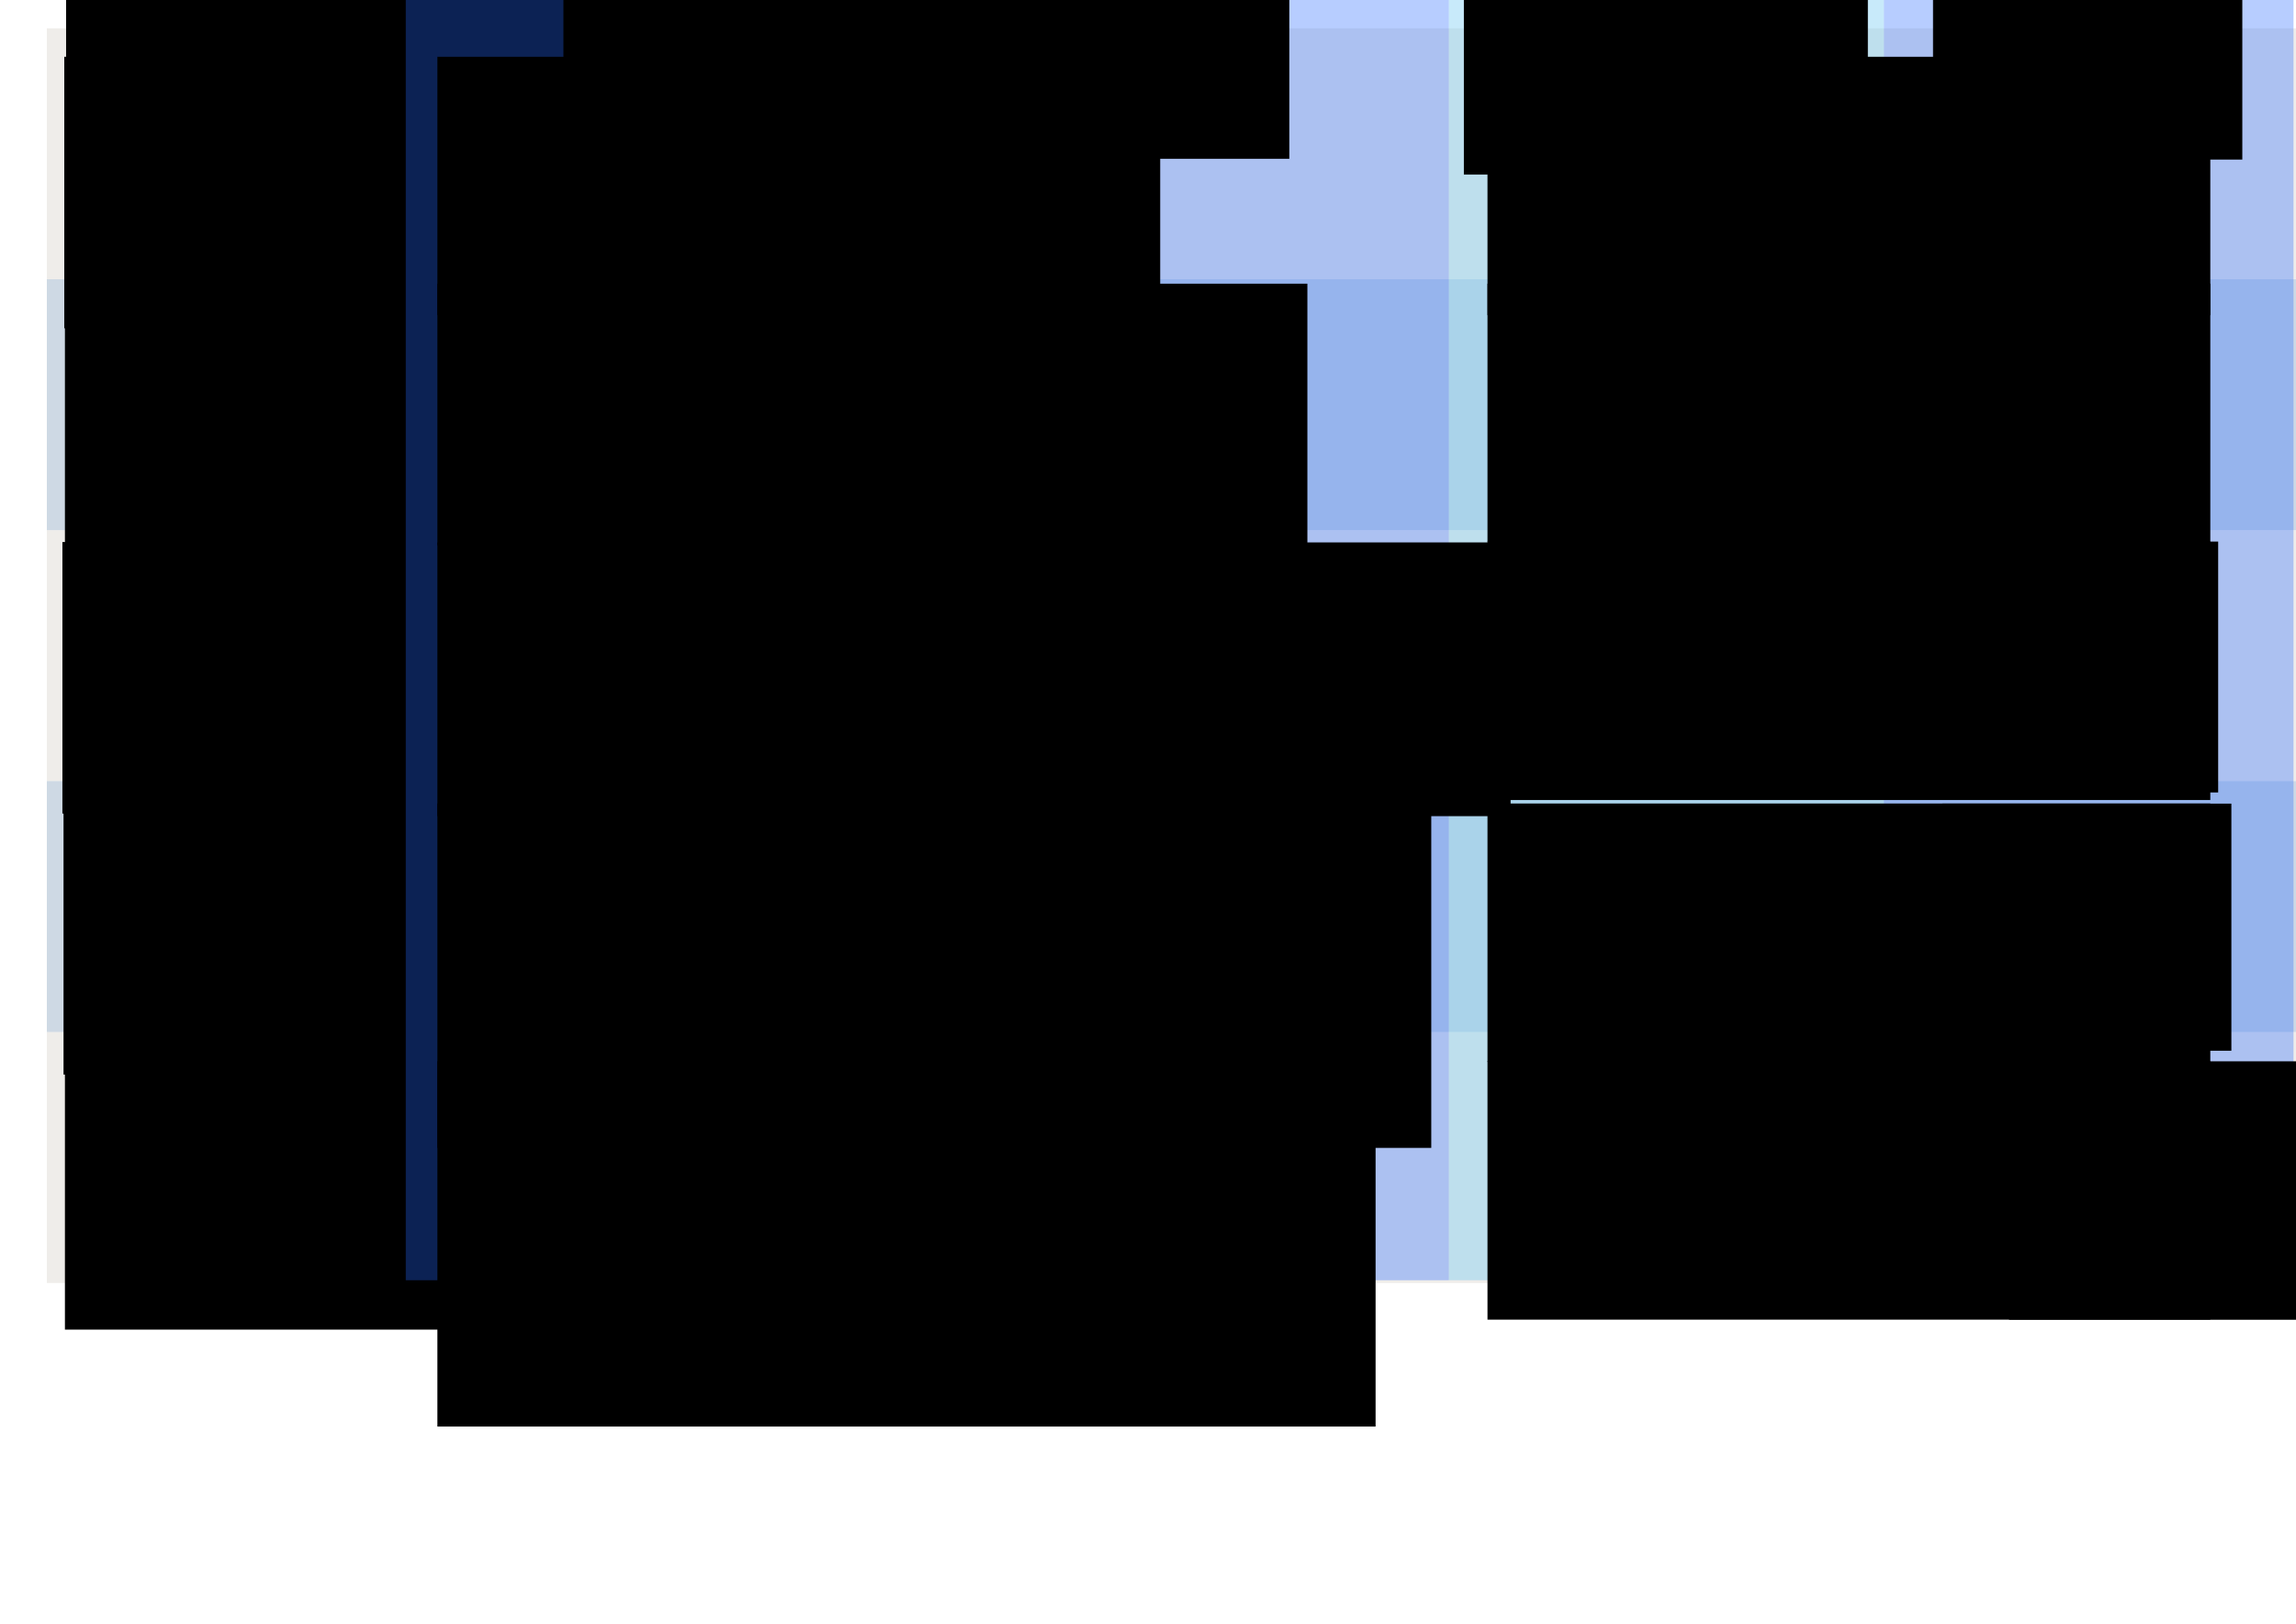 <?xml version="1.0" encoding="UTF-8" standalone="no"?>
<svg
   xmlns:dc="http://purl.org/dc/elements/1.1/"
   xmlns:cc="http://creativecommons.org/ns#"
   xmlns:rdf="http://www.w3.org/1999/02/22-rdf-syntax-ns#"
   xmlns:svg="http://www.w3.org/2000/svg"
   xmlns="http://www.w3.org/2000/svg"
   xmlns:sodipodi="http://sodipodi.sourceforge.net/DTD/sodipodi-0.dtd"
   xmlns:inkscape="http://www.inkscape.org/namespaces/inkscape"
   width="297mm"
   height="210mm"
   viewBox="0 0 1052.362 744.094"
   id="svg10655"
   version="1.1"
   inkscape:version="1.0 (4035a4f, 2020-05-01)"
   sodipodi:docname="200313 Biz-Strategy Themes.svg"
   inkscape:export-filename="/Users/nhamlett/Documents/GitHub/UncertaintResearch/Biz-StratTopicAnalysis/graphics/200313 Biz-Strategy Themes.svg.png"
   inkscape:export-xdpi="179.93462"
   inkscape:export-ydpi="179.93462">
  <defs
     id="defs10657">
    <marker
       inkscape:stockid="Arrow1Mend"
       orient="auto"
       refY="0.0"
       refX="0.0"
       id="Arrow1Mend"
       style="overflow:visible;"
       inkscape:isstock="true">
      <path
         id="path4979"
         d="M 0.0,0.0 L 5.0,-5.0 L -12.5,0.0 L 5.0,5.0 L 0.0,0.0 z "
         style="fill-rule:evenodd;stroke:#000000;stroke-width:1.0pt;"
         transform="scale(0.4) rotate(180) translate(10,0)" />
    </marker>
    <marker
       inkscape:stockid="Arrow1Mstart"
       orient="auto"
       refY="0.0"
       refX="0.0"
       id="Arrow1Mstart"
       style="overflow:visible"
       inkscape:isstock="true">
      <path
         id="path4976"
         d="M 0.0,0.0 L 5.0,-5.0 L -12.5,0.0 L 5.0,5.0 L 0.0,0.0 z "
         style="fill-rule:evenodd;stroke:#000000;stroke-width:1.0pt"
         transform="scale(0.4) translate(10,0)" />
    </marker>
    <marker
       inkscape:stockid="Arrow1Lend"
       orient="auto"
       refY="0.0"
       refX="0.0"
       id="Arrow1Lend"
       style="overflow:visible;"
       inkscape:isstock="true">
      <path
         id="path4973"
         d="M 0.0,0.0 L 5.0,-5.0 L -12.5,0.0 L 5.0,5.0 L 0.0,0.0 z "
         style="fill-rule:evenodd;stroke:#000000;stroke-width:1.0pt;"
         transform="scale(0.8) rotate(180) translate(12.5,0)" />
    </marker>
    <marker
       inkscape:stockid="Arrow1Lstart"
       orient="auto"
       refY="0.0"
       refX="0.0"
       id="marker11459"
       style="overflow:visible"
       inkscape:isstock="true">
      <path
         id="path11461"
         d="M 0.0,0.0 L 5.0,-5.0 L -12.5,0.0 L 5.0,5.0 L 0.0,0.0 z "
         style="fill-rule:evenodd;stroke:#000000;stroke-width:1.0pt"
         transform="scale(0.8) translate(12.5,0)" />
    </marker>
    <marker
       inkscape:stockid="Arrow1Lstart"
       orient="auto"
       refY="0.0"
       refX="0.0"
       id="Arrow1Lstart"
       style="overflow:visible"
       inkscape:isstock="true">
      <path
         id="path4970"
         d="M 0.0,0.0 L 5.0,-5.0 L -12.5,0.0 L 5.0,5.0 L 0.0,0.0 z "
         style="fill-rule:evenodd;stroke:#000000;stroke-width:1.0pt"
         transform="scale(0.8) translate(12.5,0)" />
    </marker>
    <clipPath
       clipPathUnits="userSpaceOnUse"
       id="clipPath11503">
      <rect
         style="opacity:1;fill:none;fill-opacity:1;stroke:#003459;stroke-width:0.742;stroke-linecap:round;stroke-linejoin:miter;stroke-miterlimit:4;stroke-dasharray:0.742, 0.742;stroke-dashoffset:0;stroke-opacity:1"
         id="rect11505"
         width="689.254"
         height="200.174"
         x="181.769"
         y="-8.911" />
    </clipPath>
    <clipPath
       clipPathUnits="userSpaceOnUse"
       id="clipPath11507">
      <rect
         y="203.213"
         x="181.212"
         height="1164.602"
         width="688.719"
         id="rect11509"
         style="opacity:1;fill:none;fill-opacity:1;stroke:#003459;stroke-width:0.742;stroke-linecap:round;stroke-linejoin:miter;stroke-miterlimit:4;stroke-dasharray:0.742, 0.742;stroke-dashoffset:0;stroke-opacity:1" />
    </clipPath>
    <clipPath
       clipPathUnits="userSpaceOnUse"
       id="clipPath11517">
      <rect
         style="opacity:1;fill:none;fill-opacity:1;stroke:#003459;stroke-width:0.971;stroke-linecap:round;stroke-linejoin:miter;stroke-miterlimit:4;stroke-dasharray:0.971, 0.971;stroke-dashoffset:0;stroke-opacity:1"
         id="rect11519"
         width="749.392"
         height="581.329"
         x="160.562"
         y="227.794" />
    </clipPath>
    <clipPath
       clipPathUnits="userSpaceOnUse"
       id="clipPath11521">
      <rect
         y="804.966"
         x="151.485"
         height="562.362"
         width="749.392"
         id="rect11523"
         style="opacity:1;fill:none;fill-opacity:1;stroke:#003459;stroke-width:0.971;stroke-linecap:round;stroke-linejoin:miter;stroke-miterlimit:4;stroke-dasharray:0.971, 0.971;stroke-dashoffset:0;stroke-opacity:1" />
    </clipPath>
  </defs>
  <sodipodi:namedview
     id="base"
     pagecolor="#ffffff"
     bordercolor="#666666"
     borderopacity="1.0"
     inkscape:pageopacity="0.0"
     inkscape:pageshadow="2"
     inkscape:zoom="0.71046266"
     inkscape:cx="573.24499"
     inkscape:cy="287.05424"
     inkscape:document-units="px"
     inkscape:current-layer="layer1"
     showgrid="false"
     inkscape:window-width="1416"
     inkscape:window-height="780"
     inkscape:window-x="1944"
     inkscape:window-y="23"
     inkscape:window-maximized="0"
     showguides="false"
     inkscape:document-rotation="0" />
  <g
     inkscape:label="Layer 1"
     inkscape:groupmode="layer"
     id="layer1"
     transform="translate(0,-308.268)">
    <g
       id="g12171"
       transform="matrix(1.032,0,0,1,-26.486,0)">
      <rect
         y="321.236"
         x="46.472"
         height="115"
         width="1000"
         id="rect12161"
         style="opacity:1;fill:#d7d2cb;fill-opacity:0.392;stroke:none;stroke-width:1;stroke-linecap:round;stroke-linejoin:miter;stroke-miterlimit:4;stroke-dasharray:1, 1;stroke-dashoffset:0;stroke-opacity:1" />
      <rect
         style="opacity:1;fill:#839fbc;fill-opacity:0.392;stroke:none;stroke-width:1;stroke-linecap:round;stroke-linejoin:miter;stroke-miterlimit:4;stroke-dasharray:1, 1;stroke-dashoffset:0;stroke-opacity:1"
         id="rect12163"
         width="1000"
         height="115"
         x="46.472"
         y="436.236" />
      <rect
         y="551.236"
         x="46.472"
         height="115"
         width="1000"
         id="rect12165"
         style="opacity:1;fill:#d7d2cb;fill-opacity:0.392;stroke:none;stroke-width:1;stroke-linecap:round;stroke-linejoin:miter;stroke-miterlimit:4;stroke-dasharray:1, 1;stroke-dashoffset:0;stroke-opacity:1" />
      <rect
         style="opacity:1;fill:#839fbc;fill-opacity:0.392;stroke:none;stroke-width:1;stroke-linecap:round;stroke-linejoin:miter;stroke-miterlimit:4;stroke-dasharray:1, 1;stroke-dashoffset:0;stroke-opacity:1"
         id="rect12167"
         width="1000"
         height="115"
         x="46.472"
         y="666.236" />
      <rect
         y="781.236"
         x="46.472"
         height="115"
         width="1000"
         id="rect12169"
         style="opacity:1;fill:#d7d2cb;fill-opacity:0.392;stroke:none;stroke-width:1;stroke-linecap:round;stroke-linejoin:miter;stroke-miterlimit:4;stroke-dasharray:1, 1;stroke-dashoffset:0;stroke-opacity:1" />
    </g>
    <flowRoot
       xml:space="preserve"
       id="flowRoot11566"
       style="font-style:normal;font-variant:normal;font-weight:normal;font-stretch:normal;font-size:22.5px;line-height:0.01%;font-family:Nunito;-inkscape-font-specification:'Nunito, Normal';font-variant-ligatures:normal;font-variant-caps:normal;font-variant-numeric:normal;font-variant-east-asian:normal;text-align:start;letter-spacing:0px;word-spacing:0px;writing-mode:lr-tb;text-anchor:start;fill:#000000;fill-opacity:1;stroke:none;stroke-width:1px;stroke-linecap:butt;stroke-linejoin:miter;stroke-opacity:1"
       transform="translate(-6.519,282.774)"><flowRegion
         id="flowRegion11568"
         style="font-style:normal;font-variant:normal;font-weight:normal;font-stretch:normal;font-size:22.5px;font-family:Nunito;-inkscape-font-specification:'Nunito, Normal';font-variant-ligatures:normal;font-variant-caps:normal;font-variant-numeric:normal;font-variant-east-asian:normal"><rect
           id="rect11570"
           width="181.39"
           height="124.425"
           x="35.978"
           y="51.514"
           style="-inkscape-font-specification:'Nunito, Normal';font-family:Nunito;font-weight:normal;font-style:normal;font-stretch:normal;font-variant:normal;font-size:22.5px;font-variant-ligatures:normal;font-variant-caps:normal;font-variant-numeric:normal;font-variant-east-asian:normal;" /></flowRegion><flowPara
         id="flowPara11572"
         style="font-style:normal;font-variant:normal;font-weight:normal;font-stretch:normal;font-size:22.5px;line-height:1;font-family:Nunito;-inkscape-font-specification:'Nunito, Normal';font-variant-ligatures:normal;font-variant-caps:normal;font-variant-numeric:normal;font-variant-east-asian:normal">Operations Research and Management Science</flowPara></flowRoot>
    <flowRoot
       transform="translate(-6.219,386.74)"
       style="font-style:normal;font-variant:normal;font-weight:normal;font-stretch:normal;font-size:22.5px;line-height:0.01%;font-family:Nunito;-inkscape-font-specification:'Nunito, Normal';font-variant-ligatures:normal;font-variant-caps:normal;font-variant-numeric:normal;font-variant-east-asian:normal;text-align:start;letter-spacing:0px;word-spacing:0px;writing-mode:lr-tb;text-anchor:start;fill:#000000;fill-opacity:1;stroke:none;stroke-width:1px;stroke-linecap:butt;stroke-linejoin:miter;stroke-opacity:1"
       id="flowRoot11574"
       xml:space="preserve"><flowRegion
         id="flowRegion11576"
         style="font-style:normal;font-variant:normal;font-weight:normal;font-stretch:normal;font-size:22.5px;font-family:Nunito;-inkscape-font-specification:'Nunito, Normal';font-variant-ligatures:normal;font-variant-caps:normal;font-variant-numeric:normal;font-variant-east-asian:normal"><rect
           y="51.514"
           x="35.978"
           height="124.425"
           width="181.39"
           id="rect11578"
           style="-inkscape-font-specification:'Nunito, Normal';font-family:Nunito;font-weight:normal;font-style:normal;font-stretch:normal;font-variant:normal;font-size:22.5px;font-variant-ligatures:normal;font-variant-caps:normal;font-variant-numeric:normal;font-variant-east-asian:normal;" /></flowRegion><flowPara
         style="font-style:normal;font-variant:normal;font-weight:normal;font-stretch:normal;font-size:22.5px;line-height:1;font-family:Nunito;-inkscape-font-specification:'Nunito, Normal';font-variant-ligatures:normal;font-variant-caps:normal;font-variant-numeric:normal;font-variant-east-asian:normal"
         id="flowPara11580">Competitive Advantage</flowPara></flowRoot>
    <flowRoot
       xml:space="preserve"
       id="flowRoot11582"
       style="font-style:normal;font-variant:normal;font-weight:normal;font-stretch:normal;font-size:22.5px;line-height:0.01%;font-family:Nunito;-inkscape-font-specification:'Nunito, Normal';font-variant-ligatures:normal;font-variant-caps:normal;font-variant-numeric:normal;font-variant-east-asian:normal;text-align:start;letter-spacing:0px;word-spacing:0px;writing-mode:lr-tb;text-anchor:start;fill:#000000;fill-opacity:1;stroke:none;stroke-width:1px;stroke-linecap:butt;stroke-linejoin:miter;stroke-opacity:1"
       transform="translate(-7.379,505.154)"><flowRegion
         id="flowRegion11584"
         style="font-style:normal;font-variant:normal;font-weight:normal;font-stretch:normal;font-size:22.5px;font-family:Nunito;-inkscape-font-specification:'Nunito, Normal';font-variant-ligatures:normal;font-variant-caps:normal;font-variant-numeric:normal;font-variant-east-asian:normal"><rect
           id="rect11586"
           width="181.39"
           height="124.425"
           x="35.978"
           y="51.514"
           style="-inkscape-font-specification:'Nunito, Normal';font-family:Nunito;font-weight:normal;font-style:normal;font-stretch:normal;font-variant:normal;font-size:22.5px;font-variant-ligatures:normal;font-variant-caps:normal;font-variant-numeric:normal;font-variant-east-asian:normal;" /></flowRegion><flowPara
         id="flowPara11588"
         style="font-style:normal;font-variant:normal;font-weight:normal;font-stretch:normal;font-size:22.5px;line-height:1;font-family:Nunito;-inkscape-font-specification:'Nunito, Normal';font-variant-ligatures:normal;font-variant-caps:normal;font-variant-numeric:normal;font-variant-east-asian:normal">Disruptive Innovation</flowPara></flowRoot>
    <flowRoot
       transform="translate(-6.859,624.764)"
       style="font-style:normal;font-variant:normal;font-weight:normal;font-stretch:normal;font-size:22.5px;line-height:0.01%;font-family:Nunito;-inkscape-font-specification:'Nunito, Normal';font-variant-ligatures:normal;font-variant-caps:normal;font-variant-numeric:normal;font-variant-east-asian:normal;text-align:start;letter-spacing:0px;word-spacing:0px;writing-mode:lr-tb;text-anchor:start;fill:#000000;fill-opacity:1;stroke:none;stroke-width:1px;stroke-linecap:butt;stroke-linejoin:miter;stroke-opacity:1"
       id="flowRoot11590"
       xml:space="preserve"><flowRegion
         id="flowRegion11592"
         style="font-style:normal;font-variant:normal;font-weight:normal;font-stretch:normal;font-size:22.5px;font-family:Nunito;-inkscape-font-specification:'Nunito, Normal';font-variant-ligatures:normal;font-variant-caps:normal;font-variant-numeric:normal;font-variant-east-asian:normal"><rect
           y="51.514"
           x="35.978"
           height="124.425"
           width="181.39"
           id="rect11594"
           style="-inkscape-font-specification:'Nunito, Normal';font-family:Nunito;font-weight:normal;font-style:normal;font-stretch:normal;font-variant:normal;font-size:22.5px;font-variant-ligatures:normal;font-variant-caps:normal;font-variant-numeric:normal;font-variant-east-asian:normal;" /></flowRegion><flowPara
         style="font-style:normal;font-variant:normal;font-weight:normal;font-stretch:normal;font-size:22.5px;line-height:1;font-family:Nunito;-inkscape-font-specification:'Nunito, Normal';font-variant-ligatures:normal;font-variant-caps:normal;font-variant-numeric:normal;font-variant-east-asian:normal"
         id="flowPara11596">Dynamic Capabilities</flowPara></flowRoot>
    <flowRoot
       xml:space="preserve"
       id="flowRoot11598"
       style="font-style:normal;font-variant:normal;font-weight:normal;font-stretch:normal;font-size:22.5px;line-height:0.01%;font-family:Nunito;-inkscape-font-specification:'Nunito, Normal';font-variant-ligatures:normal;font-variant-caps:normal;font-variant-numeric:normal;font-variant-east-asian:normal;text-align:start;letter-spacing:0px;word-spacing:0px;writing-mode:lr-tb;text-anchor:start;fill:#000000;fill-opacity:1;stroke:none;stroke-width:1px;stroke-linecap:butt;stroke-linejoin:miter;stroke-opacity:1"
       transform="translate(-6.219,742.995)"><flowRegion
         id="flowRegion11600"
         style="font-style:normal;font-variant:normal;font-weight:normal;font-stretch:normal;font-size:22.5px;font-family:Nunito;-inkscape-font-specification:'Nunito, Normal';font-variant-ligatures:normal;font-variant-caps:normal;font-variant-numeric:normal;font-variant-east-asian:normal"><rect
           id="rect11602"
           width="194.847"
           height="123.079"
           x="35.978"
           y="51.514"
           style="font-style:normal;font-variant:normal;font-weight:normal;font-stretch:normal;font-size:22.5px;font-family:Nunito;-inkscape-font-specification:'Nunito, Normal';font-variant-ligatures:normal;font-variant-caps:normal;font-variant-numeric:normal;font-variant-east-asian:normal" /></flowRegion><flowPara
         id="flowPara11604"
         style="font-style:normal;font-variant:normal;font-weight:normal;font-stretch:normal;font-size:22.5px;line-height:1;font-family:Nunito;-inkscape-font-specification:'Nunito, Normal';font-variant-ligatures:normal;font-variant-caps:normal;font-variant-numeric:normal;font-variant-east-asian:normal">Information as  Differentiating Asset</flowPara></flowRoot>
    <flowRoot
       transform="translate(-253.233,371.512)"
       style="font-style:normal;font-variant:normal;font-weight:normal;font-stretch:normal;line-height:0.01%;font-family:'Trebuchet MS';-inkscape-font-specification:'Trebuchet MS';text-align:start;letter-spacing:0px;word-spacing:0px;writing-mode:lr-tb;text-anchor:start;fill:#000000;fill-opacity:1;stroke:none;stroke-width:1px;stroke-linecap:butt;stroke-linejoin:miter;stroke-opacity:1"
       id="flowRoot4305"
       xml:space="preserve"><flowRegion
         id="flowRegion4307"><rect
           style="text-align:start;text-anchor:start"
           y="-71.769"
           x="283.527"
           height="85.347"
           width="332.71"
           id="rect4309" /></flowRegion><flowPara
         style="font-style:normal;font-variant:normal;font-weight:600;font-stretch:normal;font-size:22.5px;line-height:1;font-family:Nunito;-inkscape-font-specification:'Nunito Semi-Bold';text-align:start;text-anchor:start"
         id="flowPara4311">Theme</flowPara></flowRoot>
    <rect
       style="opacity:1;fill:#2767ff;fill-opacity:0.33;stroke:none;stroke-width:1;stroke-linecap:round;stroke-linejoin:miter;stroke-miterlimit:4;stroke-dasharray:1, 1;stroke-dashoffset:0;stroke-opacity:1"
       id="rect12182"
       width="187.77"
       height="636.431"
       x="863.443"
       y="258.527" />
    <rect
       style="opacity:1;fill:#2767ff;fill-opacity:0.33;stroke:none;stroke-width:1.087;stroke-linecap:round;stroke-linejoin:miter;stroke-miterlimit:4;stroke-dasharray:1.087, 1.087;stroke-dashoffset:0;stroke-opacity:1"
       id="rect12178"
       width="478.12"
       height="636.431"
       x="185.981"
       y="258.527" />
    <rect
       y="258.527"
       x="664.101"
       height="636.431"
       width="199.342"
       id="rect12180"
       style="opacity:1;fill:#73cbf2;fill-opacity:0.392;stroke:none;stroke-width:1;stroke-linecap:round;stroke-linejoin:miter;stroke-miterlimit:4;stroke-dasharray:1, 1;stroke-dashoffset:0;stroke-opacity:1" />
    <flowRoot
       transform="translate(164.498,282.774)"
       style="font-style:normal;font-variant:normal;font-weight:300;font-stretch:normal;font-size:20px;line-height:0.01%;font-family:Nunito;-inkscape-font-specification:'Nunito, Light';font-variant-ligatures:normal;font-variant-caps:normal;font-variant-numeric:normal;font-variant-east-asian:normal;text-align:start;letter-spacing:0px;word-spacing:0px;writing-mode:lr-tb;text-anchor:start;fill:#000000;fill-opacity:1;stroke:none;stroke-width:1px;stroke-linecap:butt;stroke-linejoin:miter;stroke-opacity:1"
       id="flowRoot11606"
       xml:space="preserve"><flowRegion
         id="flowRegion11608"
         style="font-style:normal;font-variant:normal;font-weight:300;font-stretch:normal;font-size:20px;font-family:Nunito;-inkscape-font-specification:'Nunito, Light';font-variant-ligatures:normal;font-variant-caps:normal;font-variant-numeric:normal;font-variant-east-asian:normal"><rect
           y="51.514"
           x="35.978"
           height="118.428"
           width="331.299"
           id="rect11610"
           style="-inkscape-font-specification:'Nunito, Light';font-family:Nunito;font-weight:300;font-style:normal;font-stretch:normal;font-variant:normal;font-size:20px;font-variant-ligatures:normal;font-variant-caps:normal;font-variant-numeric:normal;font-variant-east-asian:normal;" /></flowRegion><flowPara
         style="font-style:normal;font-variant:normal;font-weight:300;font-stretch:normal;font-size:20px;line-height:1;font-family:Nunito;-inkscape-font-specification:'Nunito, Light';font-variant-ligatures:normal;font-variant-caps:normal;font-variant-numeric:normal;font-variant-east-asian:normal"
         id="flowPara11616">⧐ Operational efficiency is the key.</flowPara><flowPara
         style="font-style:normal;font-variant:normal;font-weight:300;font-stretch:normal;font-size:20px;line-height:1;font-family:Nunito;-inkscape-font-specification:'Nunito, Light';font-variant-ligatures:normal;font-variant-caps:normal;font-variant-numeric:normal;font-variant-east-asian:normal"
         id="flowPara11635">⧐ Leads to narrow focus on cost, price.</flowPara></flowRoot>
    <flowRoot
       xml:space="preserve"
       id="flowRoot11944"
       style="font-style:normal;font-variant:normal;font-weight:300;font-stretch:normal;font-size:20px;line-height:0.01%;font-family:Nunito;-inkscape-font-specification:'Nunito, Light';font-variant-ligatures:normal;font-variant-caps:normal;font-variant-numeric:normal;font-variant-east-asian:normal;text-align:start;letter-spacing:0px;word-spacing:0px;writing-mode:lr-tb;text-anchor:start;fill:#000000;fill-opacity:1;stroke:none;stroke-width:1px;stroke-linecap:butt;stroke-linejoin:miter;stroke-opacity:1"
       transform="translate(645.808,282.774)"><flowRegion
         id="flowRegion11946"
         style="font-style:normal;font-variant:normal;font-weight:300;font-stretch:normal;font-size:20px;font-family:Nunito;-inkscape-font-specification:'Nunito, Light';font-variant-ligatures:normal;font-variant-caps:normal;font-variant-numeric:normal;font-variant-east-asian:normal"><rect
           id="rect11948"
           width="331.299"
           height="118.428"
           x="35.978"
           y="51.514"
           style="-inkscape-font-specification:'Nunito, Light';font-family:Nunito;font-weight:300;font-style:normal;font-stretch:normal;font-variant:normal;font-size:20px;font-variant-ligatures:normal;font-variant-caps:normal;font-variant-numeric:normal;font-variant-east-asian:normal;" /></flowRegion><flowPara
         id="flowPara167"
         style="font-style:normal;font-variant:normal;font-weight:300;font-stretch:normal;font-size:20px;line-height:1;font-family:Nunito;-inkscape-font-specification:'Nunito, Light';font-variant-ligatures:normal;font-variant-caps:normal;font-variant-numeric:normal;font-variant-east-asian:normal">⧐ Fredrick Taylor</flowPara><flowPara
         id="flowPara171"
         style="font-style:normal;font-variant:normal;font-weight:300;font-stretch:normal;font-size:20px;line-height:1;font-family:Nunito;-inkscape-font-specification:'Nunito, Light';font-variant-ligatures:normal;font-variant-caps:normal;font-variant-numeric:normal;font-variant-east-asian:normal">⧐ Patrick Blackett</flowPara></flowRoot>
    <flowRoot
       transform="translate(868.952,282.774)"
       style="font-style:normal;font-variant:normal;font-weight:300;font-stretch:normal;font-size:20px;line-height:0.01%;font-family:Nunito;-inkscape-font-specification:'Nunito, Light';font-variant-ligatures:normal;font-variant-caps:normal;font-variant-numeric:normal;font-variant-east-asian:normal;text-align:start;letter-spacing:0px;word-spacing:0px;writing-mode:lr-tb;text-anchor:start;fill:#000000;fill-opacity:1;stroke:none;stroke-width:1px;stroke-linecap:butt;stroke-linejoin:miter;stroke-opacity:1"
       id="flowRoot11994"
       xml:space="preserve"><flowRegion
         id="flowRegion11996"
         style="font-style:normal;font-variant:normal;font-weight:300;font-stretch:normal;font-size:20px;font-family:Nunito;-inkscape-font-specification:'Nunito, Light';font-variant-ligatures:normal;font-variant-caps:normal;font-variant-numeric:normal;font-variant-east-asian:normal"><rect
           y="51.514"
           x="35.978"
           height="87.312"
           width="103.115"
           id="rect11998"
           style="-inkscape-font-specification:'Nunito, Light';font-family:Nunito;font-weight:300;font-style:normal;font-stretch:normal;font-variant:normal;font-size:20px;font-variant-ligatures:normal;font-variant-caps:normal;font-variant-numeric:normal;font-variant-east-asian:normal;" /></flowRegion><flowPara
         style="font-style:normal;font-variant:normal;font-weight:300;font-stretch:normal;font-size:20px;line-height:1;font-family:Nunito;-inkscape-font-specification:'Nunito, Light';font-variant-ligatures:normal;font-variant-caps:normal;font-variant-numeric:normal;font-variant-east-asian:normal;text-align:center;text-anchor:middle"
         id="flowPara12002">Late 1800s </flowPara><flowPara
         id="flowPara12214"
         style="font-style:normal;font-variant:normal;font-weight:300;font-stretch:normal;font-size:20px;line-height:1;font-family:Nunito;-inkscape-font-specification:'Nunito, Light';font-variant-ligatures:normal;font-variant-caps:normal;font-variant-numeric:normal;font-variant-east-asian:normal;text-align:center;text-anchor:middle">to 1980s</flowPara></flowRoot>
    <flowRoot
       xml:space="preserve"
       id="flowRoot11966"
       style="font-style:normal;font-variant:normal;font-weight:300;font-stretch:normal;font-size:20px;line-height:0.01%;font-family:Nunito;-inkscape-font-specification:'Nunito, Light';font-variant-ligatures:normal;font-variant-caps:normal;font-variant-numeric:normal;font-variant-east-asian:normal;text-align:start;letter-spacing:0px;word-spacing:0px;writing-mode:lr-tb;text-anchor:start;fill:#000000;fill-opacity:1;stroke:none;stroke-width:1px;stroke-linecap:butt;stroke-linejoin:miter;stroke-opacity:1"
       transform="translate(645.808,386.758)"><flowRegion
         id="flowRegion11968"
         style="font-style:normal;font-variant:normal;font-weight:300;font-stretch:normal;font-size:20px;font-family:Nunito;-inkscape-font-specification:'Nunito, Light';font-variant-ligatures:normal;font-variant-caps:normal;font-variant-numeric:normal;font-variant-east-asian:normal"><rect
           id="rect11970"
           width="331.299"
           height="118.428"
           x="35.978"
           y="51.514"
           style="-inkscape-font-specification:'Nunito, Light';font-family:Nunito;font-weight:300;font-style:normal;font-stretch:normal;font-variant:normal;font-size:20px;font-variant-ligatures:normal;font-variant-caps:normal;font-variant-numeric:normal;font-variant-east-asian:normal;" /></flowRegion><flowPara
         id="flowPara11972"
         style="font-style:normal;font-variant:normal;font-weight:300;font-stretch:normal;font-size:20px;line-height:1;font-family:Nunito;-inkscape-font-specification:'Nunito, Light';font-variant-ligatures:normal;font-variant-caps:normal;font-variant-numeric:normal;font-variant-east-asian:normal">⧐ Michael Porter</flowPara></flowRoot>
    <flowRoot
       xml:space="preserve"
       id="flowRoot11637"
       style="font-style:normal;font-variant:normal;font-weight:300;font-stretch:normal;font-size:20px;line-height:0.01%;font-family:Nunito;-inkscape-font-specification:'Nunito, Light';font-variant-ligatures:normal;font-variant-caps:normal;font-variant-numeric:normal;font-variant-east-asian:normal;text-align:start;letter-spacing:0px;word-spacing:0px;writing-mode:lr-tb;text-anchor:start;fill:#000000;fill-opacity:1;stroke:none;stroke-width:1px;stroke-linecap:butt;stroke-linejoin:miter;stroke-opacity:1"
       transform="translate(164.498,386.758)"><flowRegion
         id="flowRegion11639"
         style="font-style:normal;font-variant:normal;font-weight:300;font-stretch:normal;font-size:20px;font-family:Nunito;-inkscape-font-specification:'Nunito, Light';font-variant-ligatures:normal;font-variant-caps:normal;font-variant-numeric:normal;font-variant-east-asian:normal"><rect
           id="rect11641"
           width="398.758"
           height="119.927"
           x="35.978"
           y="51.514"
           style="-inkscape-font-specification:'Nunito, Light';font-family:Nunito;font-weight:300;font-style:normal;font-stretch:normal;font-variant:normal;font-size:20px;font-variant-ligatures:normal;font-variant-caps:normal;font-variant-numeric:normal;font-variant-east-asian:normal;" /></flowRegion><flowPara
         id="flowPara11645"
         style="font-style:normal;font-variant:normal;font-weight:300;font-stretch:normal;font-size:20px;line-height:1;font-family:Nunito;-inkscape-font-specification:'Nunito, Light';font-variant-ligatures:normal;font-variant-caps:normal;font-variant-numeric:normal;font-variant-east-asian:normal">⧐ Factors other than price can provide</flowPara><flowPara
         style="font-style:normal;font-variant:normal;font-weight:300;font-stretch:normal;font-size:20px;line-height:1;font-family:Nunito;-inkscape-font-specification:'Nunito, Light';font-variant-ligatures:normal;font-variant-caps:normal;font-variant-numeric:normal;font-variant-east-asian:normal"
         id="flowPara11653">     bases for differentiation.</flowPara><flowPara
         id="flowPara11649"
         style="font-style:normal;font-variant:normal;font-weight:300;font-stretch:normal;font-size:20px;line-height:1;font-family:Nunito;-inkscape-font-specification:'Nunito, Light';font-variant-ligatures:normal;font-variant-caps:normal;font-variant-numeric:normal;font-variant-east-asian:normal">⧐ Emphasizes industry structure, resources, </flowPara><flowPara
         style="font-style:normal;font-variant:normal;font-weight:300;font-stretch:normal;font-size:20px;line-height:1;font-family:Nunito;-inkscape-font-specification:'Nunito, Light';font-variant-ligatures:normal;font-variant-caps:normal;font-variant-numeric:normal;font-variant-east-asian:normal"
         id="flowPara11711">     positioning.</flowPara><flowPara
         style="font-style:normal;font-variant:normal;font-weight:300;font-stretch:normal;font-size:20px;line-height:1;font-family:Nunito;-inkscape-font-specification:'Nunito, Light';font-variant-ligatures:normal;font-variant-caps:normal;font-variant-numeric:normal;font-variant-east-asian:normal"
         id="flowPara11657">⧐ Explains industries in &quot;steady state&quot;.</flowPara></flowRoot>
    <flowRoot
       xml:space="preserve"
       id="flowRoot12006"
       style="font-style:normal;font-variant:normal;font-weight:300;font-stretch:normal;font-size:20px;line-height:0.01%;font-family:Nunito;-inkscape-font-specification:'Nunito, Light';font-variant-ligatures:normal;font-variant-caps:normal;font-variant-numeric:normal;font-variant-east-asian:normal;text-align:start;letter-spacing:0px;word-spacing:0px;writing-mode:lr-tb;text-anchor:start;fill:#000000;fill-opacity:1;stroke:none;stroke-width:1px;stroke-linecap:butt;stroke-linejoin:miter;stroke-opacity:1"
       transform="translate(868.113,386.811)"><flowRegion
         id="flowRegion12008"
         style="font-style:normal;font-variant:normal;font-weight:300;font-stretch:normal;font-size:20px;font-family:Nunito;-inkscape-font-specification:'Nunito, Light';font-variant-ligatures:normal;font-variant-caps:normal;font-variant-numeric:normal;font-variant-east-asian:normal"><rect
           id="rect12010"
           width="106.573"
           height="114.971"
           x="35.978"
           y="51.514"
           style="-inkscape-font-specification:'Nunito, Light';font-family:Nunito;font-weight:300;font-style:normal;font-stretch:normal;font-variant:normal;font-size:20px;font-variant-ligatures:normal;font-variant-caps:normal;font-variant-numeric:normal;font-variant-east-asian:normal;" /></flowRegion><flowPara
         id="flowPara12012"
         style="font-style:normal;font-variant:normal;font-weight:300;font-stretch:normal;font-size:20px;line-height:1;font-family:Nunito;-inkscape-font-specification:'Nunito, Light';font-variant-ligatures:normal;font-variant-caps:normal;font-variant-numeric:normal;font-variant-east-asian:normal;text-align:center;text-anchor:middle">1980s to </flowPara><flowPara
         id="flowPara12212"
         style="font-style:normal;font-variant:normal;font-weight:300;font-stretch:normal;font-size:20px;line-height:1;font-family:Nunito;-inkscape-font-specification:'Nunito, Light';font-variant-ligatures:normal;font-variant-caps:normal;font-variant-numeric:normal;font-variant-east-asian:normal;text-align:center;text-anchor:middle">early 2000s</flowPara></flowRoot>
    <flowRoot
       transform="translate(164.498,505.332)"
       style="font-style:normal;font-variant:normal;font-weight:300;font-stretch:normal;font-size:20px;line-height:0.01%;font-family:Nunito;-inkscape-font-specification:'Nunito, Light';font-variant-ligatures:normal;font-variant-caps:normal;font-variant-numeric:normal;font-variant-east-asian:normal;text-align:start;letter-spacing:0px;word-spacing:0px;writing-mode:lr-tb;text-anchor:start;fill:#000000;fill-opacity:1;stroke:none;stroke-width:1px;stroke-linecap:butt;stroke-linejoin:miter;stroke-opacity:1"
       id="flowRoot11659"
       xml:space="preserve"><flowRegion
         id="flowRegion11661"
         style="font-style:normal;font-variant:normal;font-weight:300;font-stretch:normal;font-size:20px;font-family:Nunito;-inkscape-font-specification:'Nunito, Light';font-variant-ligatures:normal;font-variant-caps:normal;font-variant-numeric:normal;font-variant-east-asian:normal"><rect
           y="51.514"
           x="35.978"
           height="125.445"
           width="491.899"
           id="rect11663"
           style="font-style:normal;font-variant:normal;font-weight:300;font-stretch:normal;font-size:20px;font-family:Nunito;-inkscape-font-specification:'Nunito, Light';font-variant-ligatures:normal;font-variant-caps:normal;font-variant-numeric:normal;font-variant-east-asian:normal" /></flowRegion><flowPara
         style="font-style:normal;font-variant:normal;font-weight:300;font-stretch:normal;font-size:20px;line-height:1;font-family:Nunito;-inkscape-font-specification:'Nunito, Light';font-variant-ligatures:normal;font-variant-caps:normal;font-variant-numeric:normal;font-variant-east-asian:normal"
         id="flowPara11675">⧐ Recognizes that industry structures can be fragile.</flowPara><flowPara
         style="font-style:normal;font-variant:normal;font-weight:300;font-stretch:normal;font-size:20px;line-height:1;font-family:Nunito;-inkscape-font-specification:'Nunito, Light';font-variant-ligatures:normal;font-variant-caps:normal;font-variant-numeric:normal;font-variant-east-asian:normal"
         id="flowPara11677">⧐ Describes specific mode in which low-cost firms</flowPara><flowPara
         style="font-style:normal;font-variant:normal;font-weight:300;font-stretch:normal;font-size:20px;line-height:1;font-family:Nunito;-inkscape-font-specification:'Nunito, Light';font-variant-ligatures:normal;font-variant-caps:normal;font-variant-numeric:normal;font-variant-east-asian:normal"
         id="flowPara11679">     &quot;eat&quot; incumbents  markets from the bottom.</flowPara><flowPara
         id="flowPara11671"
         style="font-style:normal;font-variant:normal;font-weight:300;font-stretch:normal;font-size:20px;line-height:1;font-family:Nunito;-inkscape-font-specification:'Nunito, Light';font-variant-ligatures:normal;font-variant-caps:normal;font-variant-numeric:normal;font-variant-east-asian:normal">⧐ Originator complained that the term</flowPara><flowPara
         style="font-style:normal;font-variant:normal;font-weight:300;font-stretch:normal;font-size:20px;line-height:1;font-family:Nunito;-inkscape-font-specification:'Nunito, Light';font-variant-ligatures:normal;font-variant-caps:normal;font-variant-numeric:normal;font-variant-east-asian:normal"
         id="flowPara11681">     &quot;disruption&quot; is overused, misused.</flowPara></flowRoot>
    <flowRoot
       transform="translate(645.808,504.942)"
       style="font-style:normal;font-variant:normal;font-weight:300;font-stretch:normal;font-size:20px;line-height:0.01%;font-family:Nunito;-inkscape-font-specification:'Nunito, Light';font-variant-ligatures:normal;font-variant-caps:normal;font-variant-numeric:normal;font-variant-east-asian:normal;text-align:start;letter-spacing:0px;word-spacing:0px;writing-mode:lr-tb;text-anchor:start;fill:#000000;fill-opacity:1;stroke:none;stroke-width:1px;stroke-linecap:butt;stroke-linejoin:miter;stroke-opacity:1"
       id="flowRoot11954"
       xml:space="preserve"><flowRegion
         id="flowRegion11956"
         style="font-style:normal;font-variant:normal;font-weight:300;font-stretch:normal;font-size:20px;font-family:Nunito;-inkscape-font-specification:'Nunito, Light';font-variant-ligatures:normal;font-variant-caps:normal;font-variant-numeric:normal;font-variant-east-asian:normal"><rect
           y="51.514"
           x="35.978"
           height="118.428"
           width="331.299"
           id="rect11958"
           style="-inkscape-font-specification:'Nunito, Light';font-family:Nunito;font-weight:300;font-style:normal;font-stretch:normal;font-variant:normal;font-size:20px;font-variant-ligatures:normal;font-variant-caps:normal;font-variant-numeric:normal;font-variant-east-asian:normal;" /></flowRegion><flowPara
         style="font-style:normal;font-variant:normal;font-weight:300;font-stretch:normal;font-size:20px;line-height:1;font-family:Nunito;-inkscape-font-specification:'Nunito, Light';font-variant-ligatures:normal;font-variant-caps:normal;font-variant-numeric:normal;font-variant-east-asian:normal"
         id="flowPara11962">⧐ Clayton </flowPara><flowPara
         style="font-style:normal;font-variant:normal;font-weight:300;font-stretch:normal;font-size:20px;line-height:1;font-family:Nunito;-inkscape-font-specification:'Nunito, Light';font-variant-ligatures:normal;font-variant-caps:normal;font-variant-numeric:normal;font-variant-east-asian:normal"
         id="flowPara162">    Christensen</flowPara></flowRoot>
    <flowRoot
       transform="translate(860.309,504.942)"
       style="font-style:normal;font-variant:normal;font-weight:300;font-stretch:normal;font-size:20px;line-height:0.01%;font-family:Nunito;-inkscape-font-specification:'Nunito, Light';font-variant-ligatures:normal;font-variant-caps:normal;font-variant-numeric:normal;font-variant-east-asian:normal;text-align:start;letter-spacing:0px;word-spacing:0px;writing-mode:lr-tb;text-anchor:start;fill:#000000;fill-opacity:1;stroke:none;stroke-width:1px;stroke-linecap:butt;stroke-linejoin:miter;stroke-opacity:1"
       id="flowRoot12014"
       xml:space="preserve"><flowRegion
         id="flowRegion12016"
         style="font-style:normal;font-variant:normal;font-weight:300;font-stretch:normal;font-size:20px;font-family:Nunito;-inkscape-font-specification:'Nunito, Light';font-variant-ligatures:normal;font-variant-caps:normal;font-variant-numeric:normal;font-variant-east-asian:normal"><rect
           y="51.514"
           x="35.978"
           height="114.971"
           width="120.402"
           id="rect12018"
           style="-inkscape-font-specification:'Nunito, Light';font-family:Nunito;font-weight:300;font-style:normal;font-stretch:normal;font-variant:normal;font-size:20px;font-variant-ligatures:normal;font-variant-caps:normal;font-variant-numeric:normal;font-variant-east-asian:normal;" /></flowRegion><flowPara
         style="font-style:normal;font-variant:normal;font-weight:300;font-stretch:normal;font-size:20px;line-height:1;font-family:Nunito;-inkscape-font-specification:'Nunito, Light';font-variant-ligatures:normal;font-variant-caps:normal;font-variant-numeric:normal;font-variant-east-asian:normal;text-align:center;text-anchor:middle"
         id="flowPara12020">Late 1990s </flowPara><flowPara
         id="flowPara12210"
         style="font-style:normal;font-variant:normal;font-weight:300;font-stretch:normal;font-size:20px;line-height:1;font-family:Nunito;-inkscape-font-specification:'Nunito, Light';font-variant-ligatures:normal;font-variant-caps:normal;font-variant-numeric:normal;font-variant-east-asian:normal;text-align:center;text-anchor:middle">to present</flowPara></flowRoot>
    <flowRoot
       xml:space="preserve"
       id="flowRoot11695"
       style="font-style:normal;font-variant:normal;font-weight:300;font-stretch:normal;font-size:20px;line-height:0.01%;font-family:Nunito;-inkscape-font-specification:'Nunito, Light';font-variant-ligatures:normal;font-variant-caps:normal;font-variant-numeric:normal;font-variant-east-asian:normal;text-align:start;letter-spacing:0px;word-spacing:0px;writing-mode:lr-tb;text-anchor:start;fill:#000000;fill-opacity:1;stroke:none;stroke-width:1px;stroke-linecap:butt;stroke-linejoin:miter;stroke-opacity:1"
       transform="translate(164.498,624.942)"><flowRegion
         id="flowRegion11697"
         style="font-style:normal;font-variant:normal;font-weight:300;font-stretch:normal;font-size:20px;font-family:Nunito;-inkscape-font-specification:'Nunito, Light';font-variant-ligatures:normal;font-variant-caps:normal;font-variant-numeric:normal;font-variant-east-asian:normal"><rect
           id="rect11699"
           width="455.538"
           height="157.85"
           x="35.978"
           y="51.514"
           style="font-style:normal;font-variant:normal;font-weight:300;font-stretch:normal;font-size:20px;font-family:Nunito;-inkscape-font-specification:'Nunito, Light';font-variant-ligatures:normal;font-variant-caps:normal;font-variant-numeric:normal;font-variant-east-asian:normal" /></flowRegion><flowPara
         id="flowPara11709"
         style="font-style:normal;font-variant:normal;font-weight:300;font-stretch:normal;font-size:20px;line-height:1;font-family:Nunito;-inkscape-font-specification:'Nunito, Light';font-variant-ligatures:normal;font-variant-caps:normal;font-variant-numeric:normal;font-variant-east-asian:normal">⧐ Adaptability, resilience, agility are keys in </flowPara><flowPara
         style="font-style:normal;font-variant:normal;font-weight:300;font-stretch:normal;font-size:20px;line-height:1;font-family:Nunito;-inkscape-font-specification:'Nunito, Light';font-variant-ligatures:normal;font-variant-caps:normal;font-variant-numeric:normal;font-variant-east-asian:normal"
         id="flowPara11743">    industries subject to periodic change.</flowPara><flowPara
         style="font-style:normal;font-variant:normal;font-weight:300;font-stretch:normal;font-size:20px;line-height:1;font-family:Nunito;-inkscape-font-specification:'Nunito, Light';font-variant-ligatures:normal;font-variant-caps:normal;font-variant-numeric:normal;font-variant-east-asian:normal"
         id="flowPara11745">⧐ Describes three key classes of capabilities:</flowPara><flowPara
         style="font-style:normal;font-variant:normal;font-weight:300;font-stretch:normal;font-size:20px;line-height:1;font-family:Nunito;-inkscape-font-specification:'Nunito, Light';font-variant-ligatures:normal;font-variant-caps:normal;font-variant-numeric:normal;font-variant-east-asian:normal"
         id="flowPara11747">    Sensing, siezing, managing competitive</flowPara><flowPara
         style="font-style:normal;font-variant:normal;font-weight:300;font-stretch:normal;font-size:20px;line-height:1;font-family:Nunito;-inkscape-font-specification:'Nunito, Light';font-variant-ligatures:normal;font-variant-caps:normal;font-variant-numeric:normal;font-variant-east-asian:normal"
         id="flowPara11749">    landscape.</flowPara></flowRoot>
    <flowRoot
       xml:space="preserve"
       id="flowRoot11974"
       style="font-style:normal;font-variant:normal;font-weight:300;font-stretch:normal;font-size:20px;line-height:0.01%;font-family:Nunito;-inkscape-font-specification:'Nunito, Light';font-variant-ligatures:normal;font-variant-caps:normal;font-variant-numeric:normal;font-variant-east-asian:normal;text-align:start;letter-spacing:0px;word-spacing:0px;writing-mode:lr-tb;text-anchor:start;fill:#000000;fill-opacity:1;stroke:none;stroke-width:1px;stroke-linecap:butt;stroke-linejoin:miter;stroke-opacity:1"
       transform="translate(645.808,624.977)"><flowRegion
         id="flowRegion11976"
         style="font-style:normal;font-variant:normal;font-weight:300;font-stretch:normal;font-size:20px;font-family:Nunito;-inkscape-font-specification:'Nunito, Light';font-variant-ligatures:normal;font-variant-caps:normal;font-variant-numeric:normal;font-variant-east-asian:normal"><rect
           id="rect11978"
           width="331.299"
           height="118.428"
           x="35.978"
           y="51.514"
           style="-inkscape-font-specification:'Nunito, Light';font-family:Nunito;font-weight:300;font-style:normal;font-stretch:normal;font-variant:normal;font-size:20px;font-variant-ligatures:normal;font-variant-caps:normal;font-variant-numeric:normal;font-variant-east-asian:normal;" /></flowRegion><flowPara
         id="flowPara11980"
         style="font-style:normal;font-variant:normal;font-weight:300;font-stretch:normal;font-size:20px;line-height:1;font-family:Nunito;-inkscape-font-specification:'Nunito, Light';font-variant-ligatures:normal;font-variant-caps:normal;font-variant-numeric:normal;font-variant-east-asian:normal">⧐ David Teece</flowPara></flowRoot>
    <flowRoot
       xml:space="preserve"
       id="flowRoot12022"
       style="font-style:normal;font-variant:normal;font-weight:300;font-stretch:normal;font-size:20px;line-height:0.01%;font-family:Nunito;-inkscape-font-specification:'Nunito, Light';font-variant-ligatures:normal;font-variant-caps:normal;font-variant-numeric:normal;font-variant-east-asian:normal;text-align:start;letter-spacing:0px;word-spacing:0px;writing-mode:lr-tb;text-anchor:start;fill:#000000;fill-opacity:1;stroke:none;stroke-width:1px;stroke-linecap:butt;stroke-linejoin:miter;stroke-opacity:1"
       transform="translate(854.259,625.029)"><flowRegion
         id="flowRegion12024"
         style="font-style:normal;font-variant:normal;font-weight:300;font-stretch:normal;font-size:20px;font-family:Nunito;-inkscape-font-specification:'Nunito, Light';font-variant-ligatures:normal;font-variant-caps:normal;font-variant-numeric:normal;font-variant-east-asian:normal"><rect
           id="rect12026"
           width="132.503"
           height="113.242"
           x="35.978"
           y="51.514"
           style="-inkscape-font-specification:'Nunito, Light';font-family:Nunito;font-weight:300;font-style:normal;font-stretch:normal;font-variant:normal;font-size:20px;font-variant-ligatures:normal;font-variant-caps:normal;font-variant-numeric:normal;font-variant-east-asian:normal;" /></flowRegion><flowPara
         id="flowPara12028"
         style="font-style:normal;font-variant:normal;font-weight:300;font-stretch:normal;font-size:20px;line-height:1;font-family:Nunito;-inkscape-font-specification:'Nunito, Light';font-variant-ligatures:normal;font-variant-caps:normal;font-variant-numeric:normal;font-variant-east-asian:normal;text-align:center;text-anchor:middle">Early 2000s </flowPara><flowPara
         id="flowPara12208"
         style="font-style:normal;font-variant:normal;font-weight:300;font-stretch:normal;font-size:20px;line-height:1;font-family:Nunito;-inkscape-font-specification:'Nunito, Light';font-variant-ligatures:normal;font-variant-caps:normal;font-variant-numeric:normal;font-variant-east-asian:normal;text-align:center;text-anchor:middle">to present</flowPara></flowRoot>
    <flowRoot
       transform="translate(164.498,743.073)"
       style="font-style:normal;font-variant:normal;font-weight:300;font-stretch:normal;font-size:20px;line-height:0.01%;font-family:Nunito;-inkscape-font-specification:'Nunito, Light';font-variant-ligatures:normal;font-variant-caps:normal;font-variant-numeric:normal;font-variant-east-asian:normal;text-align:start;letter-spacing:0px;word-spacing:0px;writing-mode:lr-tb;text-anchor:start;fill:#000000;fill-opacity:1;stroke:none;stroke-width:1px;stroke-linecap:butt;stroke-linejoin:miter;stroke-opacity:1"
       id="flowRoot11713"
       xml:space="preserve"><flowRegion
         id="flowRegion11715"
         style="font-style:normal;font-variant:normal;font-weight:300;font-stretch:normal;font-size:20px;font-family:Nunito;-inkscape-font-specification:'Nunito, Light';font-variant-ligatures:normal;font-variant-caps:normal;font-variant-numeric:normal;font-variant-east-asian:normal"><rect
           y="51.514"
           x="35.978"
           height="167.419"
           width="430.02"
           id="rect11717"
           style="font-style:normal;font-variant:normal;font-weight:300;font-stretch:normal;font-size:20px;font-family:Nunito;-inkscape-font-specification:'Nunito, Light';font-variant-ligatures:normal;font-variant-caps:normal;font-variant-numeric:normal;font-variant-east-asian:normal" /></flowRegion><flowPara
         style="font-style:normal;font-variant:normal;font-weight:300;font-stretch:normal;font-size:20px;line-height:1;font-family:Nunito;-inkscape-font-specification:'Nunito, Light';font-variant-ligatures:normal;font-variant-caps:normal;font-variant-numeric:normal;font-variant-east-asian:normal"
         id="flowPara11727">⧐ Information, Knowledge began to provide</flowPara><flowPara
         style="font-style:normal;font-variant:normal;font-weight:300;font-stretch:normal;font-size:20px;line-height:1;font-family:Nunito;-inkscape-font-specification:'Nunito, Light';font-variant-ligatures:normal;font-variant-caps:normal;font-variant-numeric:normal;font-variant-east-asian:normal"
         id="flowPara11765">    greater return than traditional asset classes</flowPara><flowPara
         style="font-style:normal;font-variant:normal;font-weight:300;font-stretch:normal;font-size:20px;line-height:1;font-family:Nunito;-inkscape-font-specification:'Nunito, Light';font-variant-ligatures:normal;font-variant-caps:normal;font-variant-numeric:normal;font-variant-east-asian:normal"
         id="flowPara11767">    as early as 1960s.</flowPara><flowPara
         style="font-style:normal;font-variant:normal;font-weight:300;font-stretch:normal;font-size:20px;line-height:1;font-family:Nunito;-inkscape-font-specification:'Nunito, Light';font-variant-ligatures:normal;font-variant-caps:normal;font-variant-numeric:normal;font-variant-east-asian:normal"
         id="flowPara11769">⧐ Explains power of platform operating models.</flowPara></flowRoot>
    <flowRoot
       transform="translate(645.808,743.073)"
       style="font-style:normal;font-variant:normal;font-weight:300;font-stretch:normal;font-size:20px;line-height:0.01%;font-family:Nunito;-inkscape-font-specification:'Nunito, Light';font-variant-ligatures:normal;font-variant-caps:normal;font-variant-numeric:normal;font-variant-east-asian:normal;text-align:start;letter-spacing:0px;word-spacing:0px;writing-mode:lr-tb;text-anchor:start;fill:#000000;fill-opacity:1;stroke:none;stroke-width:1px;stroke-linecap:butt;stroke-linejoin:miter;stroke-opacity:1"
       id="flowRoot11982"
       xml:space="preserve"><flowRegion
         id="flowRegion11984"
         style="font-style:normal;font-variant:normal;font-weight:300;font-stretch:normal;font-size:20px;font-family:Nunito;-inkscape-font-specification:'Nunito, Light';font-variant-ligatures:normal;font-variant-caps:normal;font-variant-numeric:normal;font-variant-east-asian:normal"><rect
           style="stroke-width:1px;-inkscape-font-specification:'Nunito, Light';font-family:Nunito;font-weight:300;font-style:normal;font-stretch:normal;font-variant:normal;font-size:20px;font-variant-ligatures:normal;font-variant-caps:normal;font-variant-numeric:normal;font-variant-east-asian:normal;"
           y="51.514"
           x="35.978"
           height="118.428"
           width="331.299"
           id="rect11986" /></flowRegion><flowPara
         style="font-style:normal;font-variant:normal;font-weight:300;font-stretch:normal;font-size:20px;line-height:1;font-family:Nunito;-inkscape-font-specification:'Nunito, Light';font-variant-ligatures:normal;font-variant-caps:normal;font-variant-numeric:normal;font-variant-east-asian:normal"
         id="flowPara11988">⧐ Michael Porter</flowPara><flowPara
         id="flowPara163"
         style="font-style:normal;font-variant:normal;font-weight:300;font-stretch:normal;font-size:20px;line-height:1;font-family:Nunito;-inkscape-font-specification:'Nunito, Light';font-variant-ligatures:normal;font-variant-caps:normal;font-variant-numeric:normal;font-variant-east-asian:normal">⧐ Peter Drucker</flowPara><flowPara
         style="font-style:normal;font-variant:normal;font-weight:300;font-stretch:normal;font-size:20px;line-height:1;font-family:Nunito;-inkscape-font-specification:'Nunito, Light';font-variant-ligatures:normal;font-variant-caps:normal;font-variant-numeric:normal;font-variant-east-asian:normal"
         id="flowPara11990">⧐ Martin Reeve</flowPara><flowPara
         style="font-style:normal;font-variant:normal;font-weight:300;font-stretch:normal;font-size:20px;line-height:1;font-family:Nunito;-inkscape-font-specification:'Nunito, Light';font-variant-ligatures:normal;font-variant-caps:normal;font-variant-numeric:normal;font-variant-east-asian:normal"
         id="flowPara11992">⧐ N. Hamlett</flowPara></flowRoot>
    <flowRoot
       transform="translate(884.847,743.126)"
       style="font-style:normal;font-variant:normal;font-weight:300;font-stretch:normal;font-size:20px;line-height:0.01%;font-family:Nunito;-inkscape-font-specification:'Nunito, Light';font-variant-ligatures:normal;font-variant-caps:normal;font-variant-numeric:normal;font-variant-east-asian:normal;text-align:start;letter-spacing:0px;word-spacing:0px;writing-mode:lr-tb;text-anchor:start;fill:#000000;fill-opacity:1;stroke:none;stroke-width:1px;stroke-linecap:butt;stroke-linejoin:miter;stroke-opacity:1"
       id="flowRoot12030"
       xml:space="preserve"><flowRegion
         id="flowRegion12032"
         style="font-style:normal;font-variant:normal;font-weight:300;font-stretch:normal;font-size:20px;font-family:Nunito;-inkscape-font-specification:'Nunito, Light';font-variant-ligatures:normal;font-variant-caps:normal;font-variant-numeric:normal;font-variant-east-asian:normal"><rect
           y="51.514"
           x="35.978"
           height="118.428"
           width="331.299"
           id="rect12034"
           style="-inkscape-font-specification:'Nunito, Light';font-family:Nunito;font-weight:300;font-style:normal;font-stretch:normal;font-variant:normal;font-size:20px;font-variant-ligatures:normal;font-variant-caps:normal;font-variant-numeric:normal;font-variant-east-asian:normal;" /></flowRegion><flowPara
         style="font-style:normal;font-variant:normal;font-weight:300;font-stretch:normal;font-size:20px;line-height:1;font-family:Nunito;-inkscape-font-specification:'Nunito, Light';font-variant-ligatures:normal;font-variant-caps:normal;font-variant-numeric:normal;font-variant-east-asian:normal"
         id="flowPara12036">Emerging</flowPara></flowRoot>
    <flowRoot
       xml:space="preserve"
       id="flowRoot12184"
       style="font-style:normal;font-variant:normal;font-weight:normal;font-stretch:normal;line-height:0.01%;font-family:'Trebuchet MS';-inkscape-font-specification:'Trebuchet MS';text-align:center;letter-spacing:0px;word-spacing:0px;writing-mode:lr-tb;text-anchor:middle;fill:#000000;fill-opacity:1;stroke:none;stroke-width:1px;stroke-linecap:butt;stroke-linejoin:miter;stroke-opacity:1"
       transform="translate(-25.286,367.451)"><flowRegion
         id="flowRegion12186"><rect
           id="rect12188"
           width="332.71"
           height="85.347"
           x="283.527"
           y="-71.769"
           style="text-align:center;text-anchor:middle" /></flowRegion><flowPara
         id="flowPara12190"
         style="font-style:normal;font-variant:normal;font-weight:600;font-stretch:normal;font-size:22.5px;line-height:1;font-family:Nunito;-inkscape-font-specification:'Nunito Semi-Bold'">Key Ideas</flowPara></flowRoot>
    <flowRoot
       transform="translate(387.431,367.462)"
       style="font-style:normal;font-variant:normal;font-weight:normal;font-stretch:normal;line-height:0.01%;font-family:'Trebuchet MS';-inkscape-font-specification:'Trebuchet MS';text-align:center;letter-spacing:0px;word-spacing:0px;writing-mode:lr-tb;text-anchor:middle;fill:#000000;fill-opacity:1;stroke:none;stroke-width:1px;stroke-linecap:butt;stroke-linejoin:miter;stroke-opacity:1"
       id="flowRoot12192"
       xml:space="preserve"><flowRegion
         id="flowRegion12194"><rect
           style="text-align:center;text-anchor:middle"
           y="-71.769"
           x="283.527"
           height="92.58"
           width="185.161"
           id="rect12196" /></flowRegion><flowPara
         style="font-style:normal;font-variant:normal;font-weight:600;font-stretch:normal;font-size:22.5px;line-height:1;font-family:Nunito;-inkscape-font-specification:'Nunito Semi-Bold'"
         id="flowPara12198">Early Originators</flowPara></flowRoot>
    <flowRoot
       transform="translate(602.461,349.012)"
       style="font-style:normal;font-variant:normal;font-weight:normal;font-stretch:normal;line-height:0.01%;font-family:'Trebuchet MS';-inkscape-font-specification:'Trebuchet MS';text-align:center;letter-spacing:0px;word-spacing:0px;writing-mode:lr-tb;text-anchor:middle;fill:#000000;fill-opacity:1;stroke:none;stroke-width:1px;stroke-linecap:butt;stroke-linejoin:miter;stroke-opacity:1"
       id="flowRoot12200"
       xml:space="preserve"><flowRegion
         id="flowRegion12202"><rect
           style="text-align:center;text-anchor:middle"
           y="-71.769"
           x="283.527"
           height="104.153"
           width="141.764"
           id="rect12204" /></flowRegion><flowPara
         style="font-style:normal;font-variant:normal;font-weight:600;font-stretch:normal;font-size:22.5px;line-height:1;font-family:Nunito;-inkscape-font-specification:'Nunito Semi-Bold'"
         id="flowPara12206">Period of Prevalance</flowPara></flowRoot>
  </g>
</svg>
